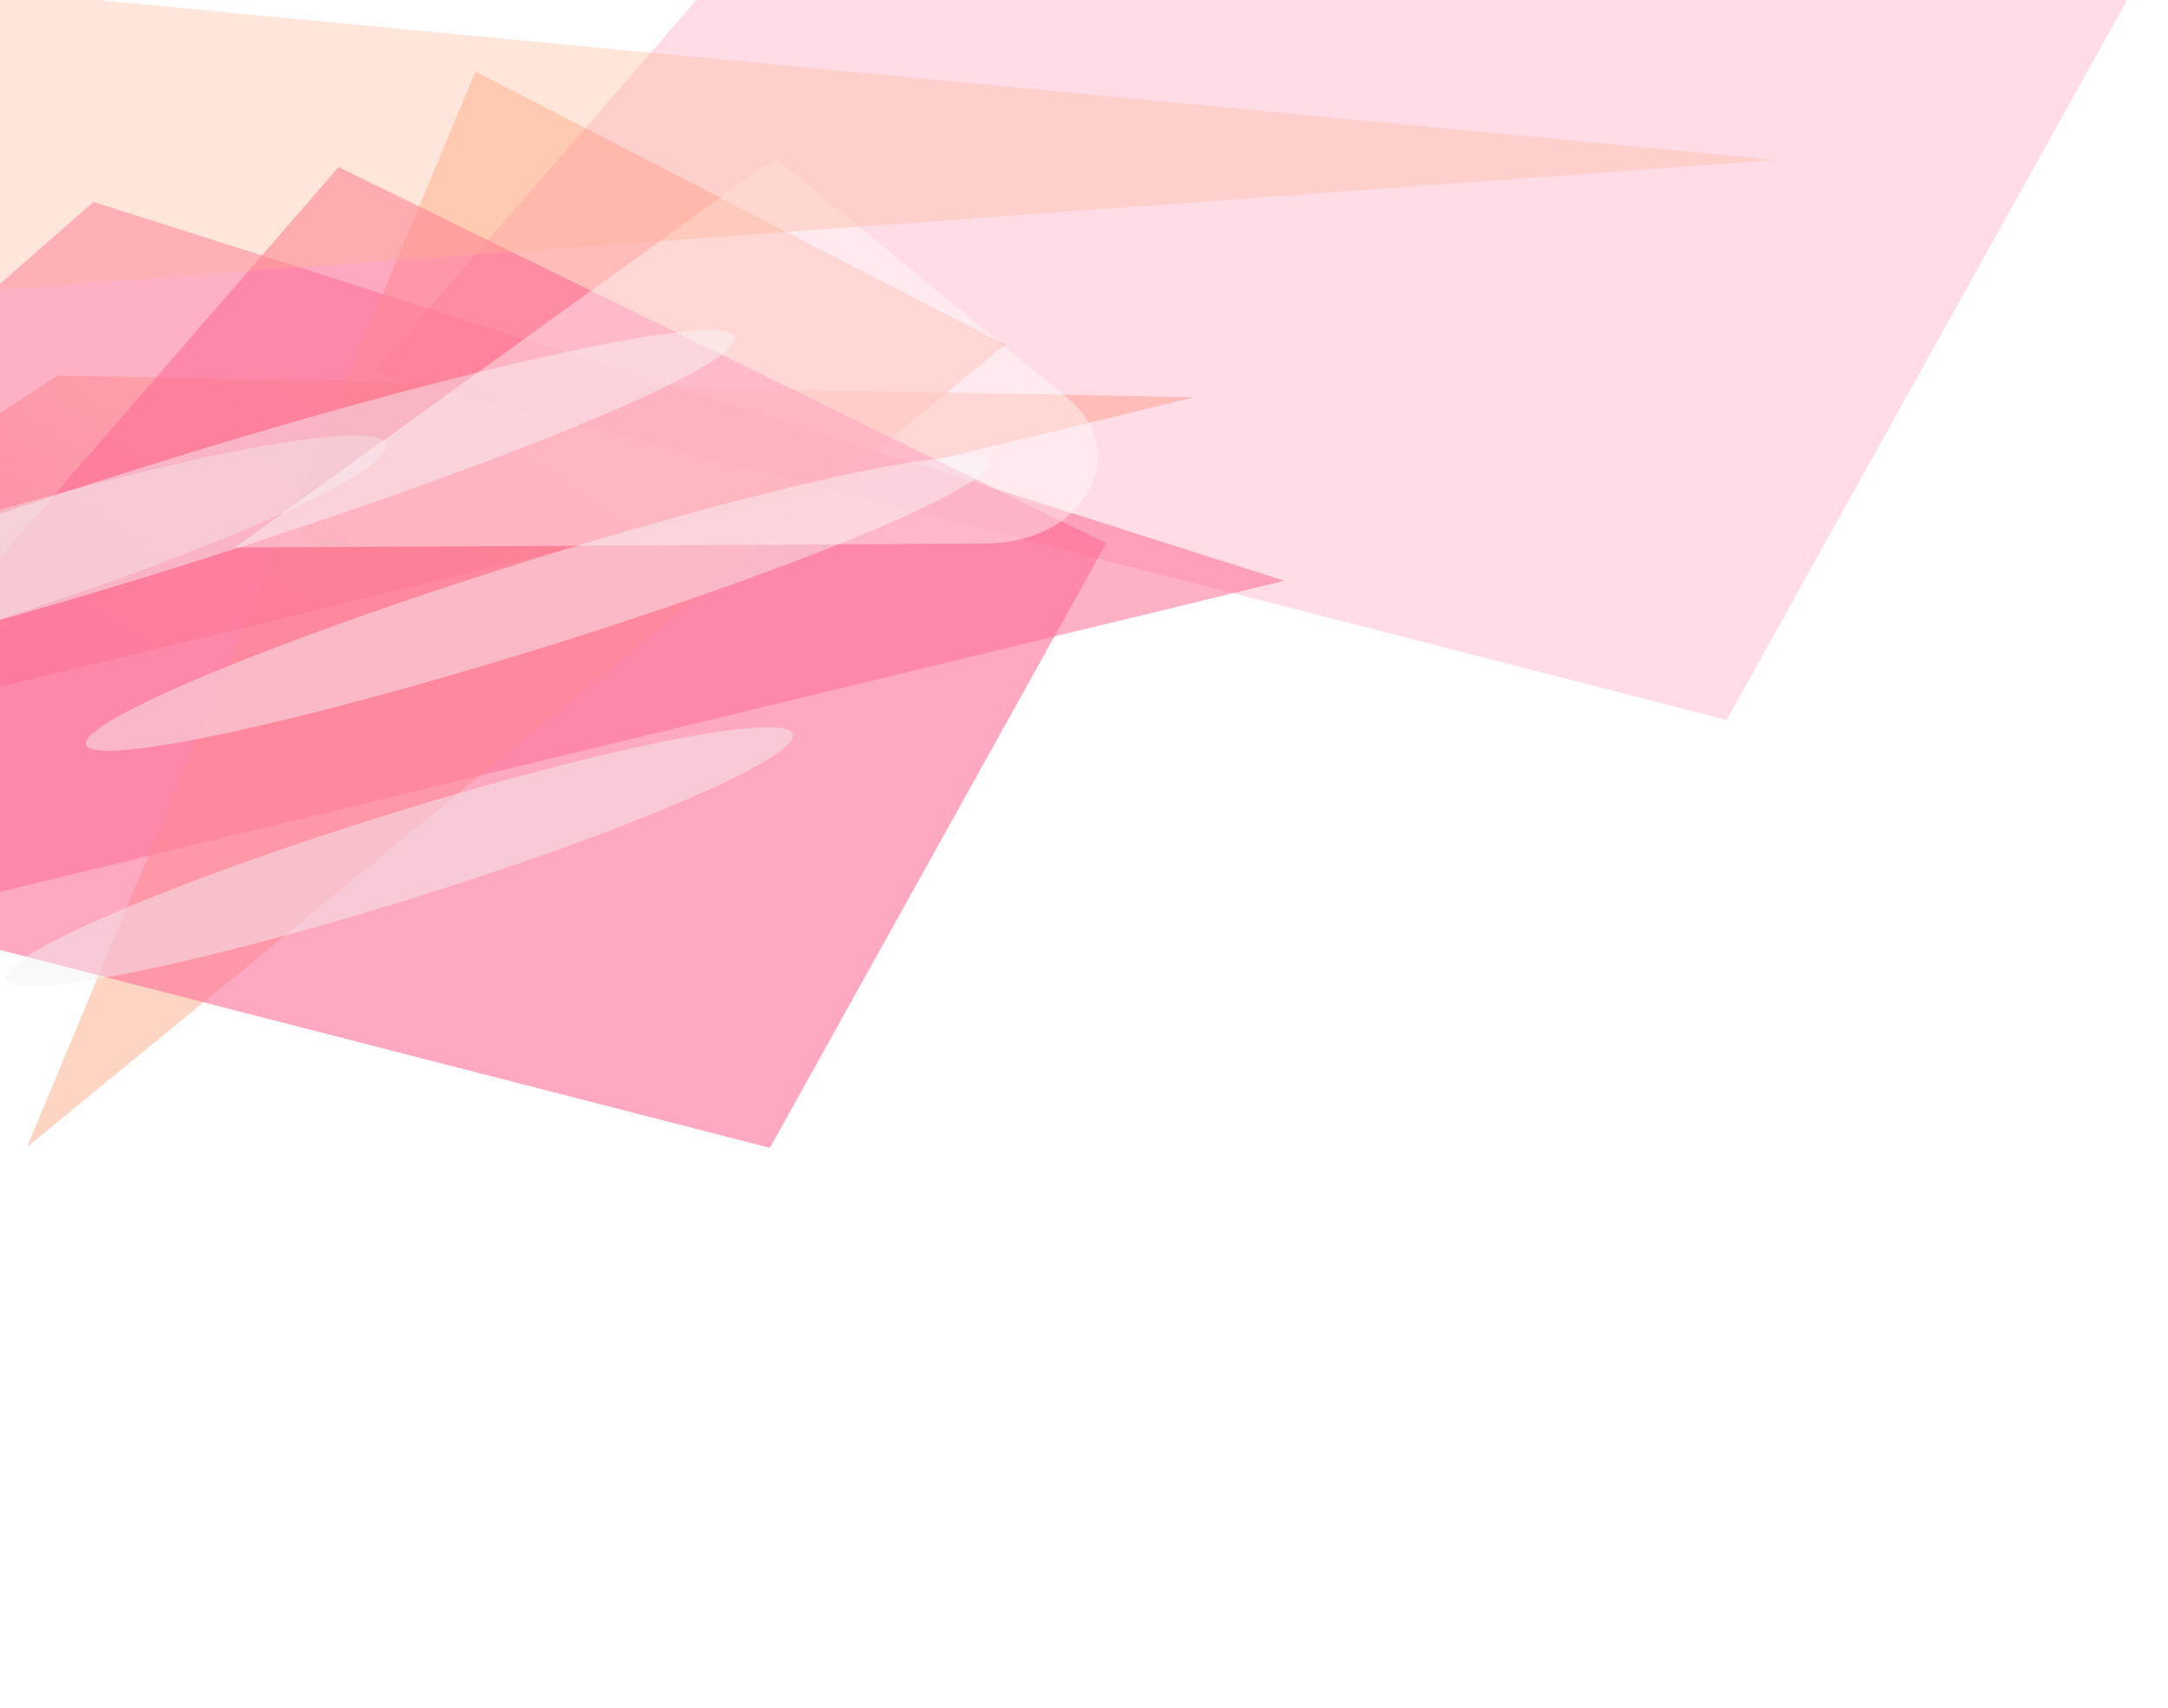 <svg xmlns="http://www.w3.org/2000/svg" width="1728" height="1362" viewBox="0 0 1728 1362" fill="none">
  <g opacity="0.72">
    <g opacity="0.55" filter="url(#filter0_f_305_20517)">
      <path d="M-762.693 895.657L1023.74 463.004L74.501 160.957L-762.693 895.657Z" fill="#FD366E" />
    </g>
    <g opacity="0.55" filter="url(#filter1_f_305_20517)">
      <path d="M21.502 914.457L801.149 274.875L379.001 56.956L21.502 914.457Z" fill="#FE9567" />
    </g>
    <g opacity="0.55" filter="url(#filter2_f_305_20517)">
      <path d="M-533.999 676.917L951.855 316.73L46.001 299.457L-533.999 676.917Z"
        fill="url(#paint0_linear_305_20517)" />
    </g>
    <g filter="url(#filter3_f_305_20517)">
      <path d="M269.89 133.159L-221.74 700.337L613.654 915.093L881.723 433.09L269.89 133.159Z" fill="#FD366E"
        fill-opacity="0.6" />
    </g>
    <g opacity="0.4" filter="url(#filter4_f_305_20517)">
      <path d="M932.457 -435.399L297.824 296.757L1376.21 573.98L1722.26 -48.224L932.457 -435.399Z" fill="#FD366E"
        fill-opacity="0.6" />
    </g>
    <g style="mix-blend-mode:soft-light" opacity="0.45" filter="url(#filter5_f_305_20517)">
      <ellipse cx="479.672" cy="45.906" rx="479.672" ry="45.906"
        transform="matrix(-0.953 0.302 -0.656 -0.755 615.184 302.02)" fill="#EDEDF0" />
    </g>
    <g style="mix-blend-mode:overlay" opacity="0.35" filter="url(#filter6_f_305_20517)">
      <ellipse cx="376.561" cy="45.906" rx="376.561" ry="45.906"
        transform="matrix(-0.953 0.302 -0.656 -0.755 336.76 387.043)" fill="#EDEDF0" />
    </g>
    <g style="mix-blend-mode:soft-light" opacity="0.45" filter="url(#filter7_f_305_20517)">
      <ellipse cx="376.561" cy="37.931" rx="376.561" ry="37.931"
        transform="matrix(-0.953 0.302 -0.656 -0.755 811.873 396.168)" fill="#EDEDF0" />
    </g>
    <g style="mix-blend-mode:soft-light" opacity="0.45" filter="url(#filter8_f_305_20517)">
      <ellipse cx="328.236" cy="37.931" rx="328.236" ry="37.931"
        transform="matrix(-0.953 0.302 -0.656 -0.755 655.973 612.457)" fill="#EDEDF0" />
    </g>
    <g opacity="0.4" filter="url(#filter9_f_305_20517)">
      <path
        d="M187.001 436.564L785.933 433.285C864.738 432.853 904.139 361.142 850.013 316.658L617.976 125.956L187.001 436.564Z"
        fill="white" />
    </g>
    <g opacity="0.65" filter="url(#filter10_f_305_20517)">
      <path d="M-286.996 251.457L1415 127.5L-16.5 -9L-286.996 251.457Z" fill="#FE9567" fill-opacity="0.5" />
    </g>
  </g>
  <defs>
    <filter id="filter0_f_305_20517" x="-1123.11" y="-199.456" width="2507.26" height="1455.52"
      filterUnits="userSpaceOnUse" color-interpolation-filters="sRGB">
      <feFlood flood-opacity="0" result="BackgroundImageFix" />
      <feBlend mode="normal" in="SourceGraphic" in2="BackgroundImageFix" result="shape" />
      <feGaussianBlur stdDeviation="180.206" result="effect1_foregroundBlur_305_20517" />
    </filter>
    <filter id="filter1_f_305_20517" x="-243.923" y="-208.468" width="1310.5" height="1388.35"
      filterUnits="userSpaceOnUse" color-interpolation-filters="sRGB">
      <feFlood flood-opacity="0" result="BackgroundImageFix" />
      <feBlend mode="normal" in="SourceGraphic" in2="BackgroundImageFix" result="shape" />
      <feGaussianBlur stdDeviation="132.713" result="effect1_foregroundBlur_305_20517" />
    </filter>
    <filter id="filter2_f_305_20517" x="-799.425" y="34.032" width="2016.71" height="908.312"
      filterUnits="userSpaceOnUse" color-interpolation-filters="sRGB">
      <feFlood flood-opacity="0" result="BackgroundImageFix" />
      <feBlend mode="normal" in="SourceGraphic" in2="BackgroundImageFix" result="shape" />
      <feGaussianBlur stdDeviation="132.713" result="effect1_foregroundBlur_305_20517" />
    </filter>
    <filter id="filter3_f_305_20517" x="-721.937" y="-367.036" width="2103.86" height="1782.33"
      filterUnits="userSpaceOnUse" color-interpolation-filters="sRGB">
      <feFlood flood-opacity="0" result="BackgroundImageFix" />
      <feBlend mode="normal" in="SourceGraphic" in2="BackgroundImageFix" result="shape" />
      <feGaussianBlur stdDeviation="250.098" result="effect1_foregroundBlur_305_20517" />
    </filter>
    <filter id="filter4_f_305_20517" x="-202.372" y="-935.595" width="2424.83" height="2009.77"
      filterUnits="userSpaceOnUse" color-interpolation-filters="sRGB">
      <feFlood flood-opacity="0" result="BackgroundImageFix" />
      <feBlend mode="normal" in="SourceGraphic" in2="BackgroundImageFix" result="shape" />
      <feGaussianBlur stdDeviation="250.098" result="effect1_foregroundBlur_305_20517" />
    </filter>
    <filter id="filter5_f_305_20517" x="-456.67" y="137.109" width="1168.89" height="550.144"
      filterUnits="userSpaceOnUse" color-interpolation-filters="sRGB">
      <feFlood flood-opacity="0" result="BackgroundImageFix" />
      <feBlend mode="normal" in="SourceGraphic" in2="BackgroundImageFix" result="shape" />
      <feGaussianBlur stdDeviation="63.072" result="effect1_foregroundBlur_305_20517" />
    </filter>
    <filter id="filter6_f_305_20517" x="-512.662" y="247.164" width="920.626" height="437.825"
      filterUnits="userSpaceOnUse" color-interpolation-filters="sRGB">
      <feFlood flood-opacity="0" result="BackgroundImageFix" />
      <feBlend mode="normal" in="SourceGraphic" in2="BackgroundImageFix" result="shape" />
      <feGaussianBlur stdDeviation="50.02" result="effect1_foregroundBlur_305_20517" />
    </filter>
    <filter id="filter7_f_305_20517" x="-58.017" y="237.82" width="972.025" height="486.801"
      filterUnits="userSpaceOnUse" color-interpolation-filters="sRGB">
      <feFlood flood-opacity="0" result="BackgroundImageFix" />
      <feBlend mode="normal" in="SourceGraphic" in2="BackgroundImageFix" result="shape" />
      <feGaussianBlur stdDeviation="63.072" result="effect1_foregroundBlur_305_20517" />
    </filter>
    <filter id="filter8_f_305_20517" x="-121.904" y="453.609" width="880.141" height="458.625"
      filterUnits="userSpaceOnUse" color-interpolation-filters="sRGB">
      <feFlood flood-opacity="0" result="BackgroundImageFix" />
      <feBlend mode="normal" in="SourceGraphic" in2="BackgroundImageFix" result="shape" />
      <feGaussianBlur stdDeviation="63.072" result="effect1_foregroundBlur_305_20517" />
    </filter>
    <filter id="filter9_f_305_20517" x="-29.246" y="-90.291" width="1120.51" height="743.101"
      filterUnits="userSpaceOnUse" color-interpolation-filters="sRGB">
      <feFlood flood-opacity="0" result="BackgroundImageFix" />
      <feBlend mode="normal" in="SourceGraphic" in2="BackgroundImageFix" result="shape" />
      <feGaussianBlur stdDeviation="108.124" result="effect1_foregroundBlur_305_20517" />
    </filter>
    <filter id="filter10_f_305_20517" x="-503.244" y="-225.248" width="2134.49" height="692.952"
      filterUnits="userSpaceOnUse" color-interpolation-filters="sRGB">
      <feFlood flood-opacity="0" result="BackgroundImageFix" />
      <feBlend mode="normal" in="SourceGraphic" in2="BackgroundImageFix" result="shape" />
      <feGaussianBlur stdDeviation="108.124" result="effect1_foregroundBlur_305_20517" />
    </filter>
    <linearGradient id="paint0_linear_305_20517" x1="683.714" y1="329.135" x2="322.653" y2="846.55"
      gradientUnits="userSpaceOnUse">
      <stop stop-color="#FE9567" />
      <stop offset="1" stop-color="#F02E65" />
    </linearGradient>
  </defs>
</svg>